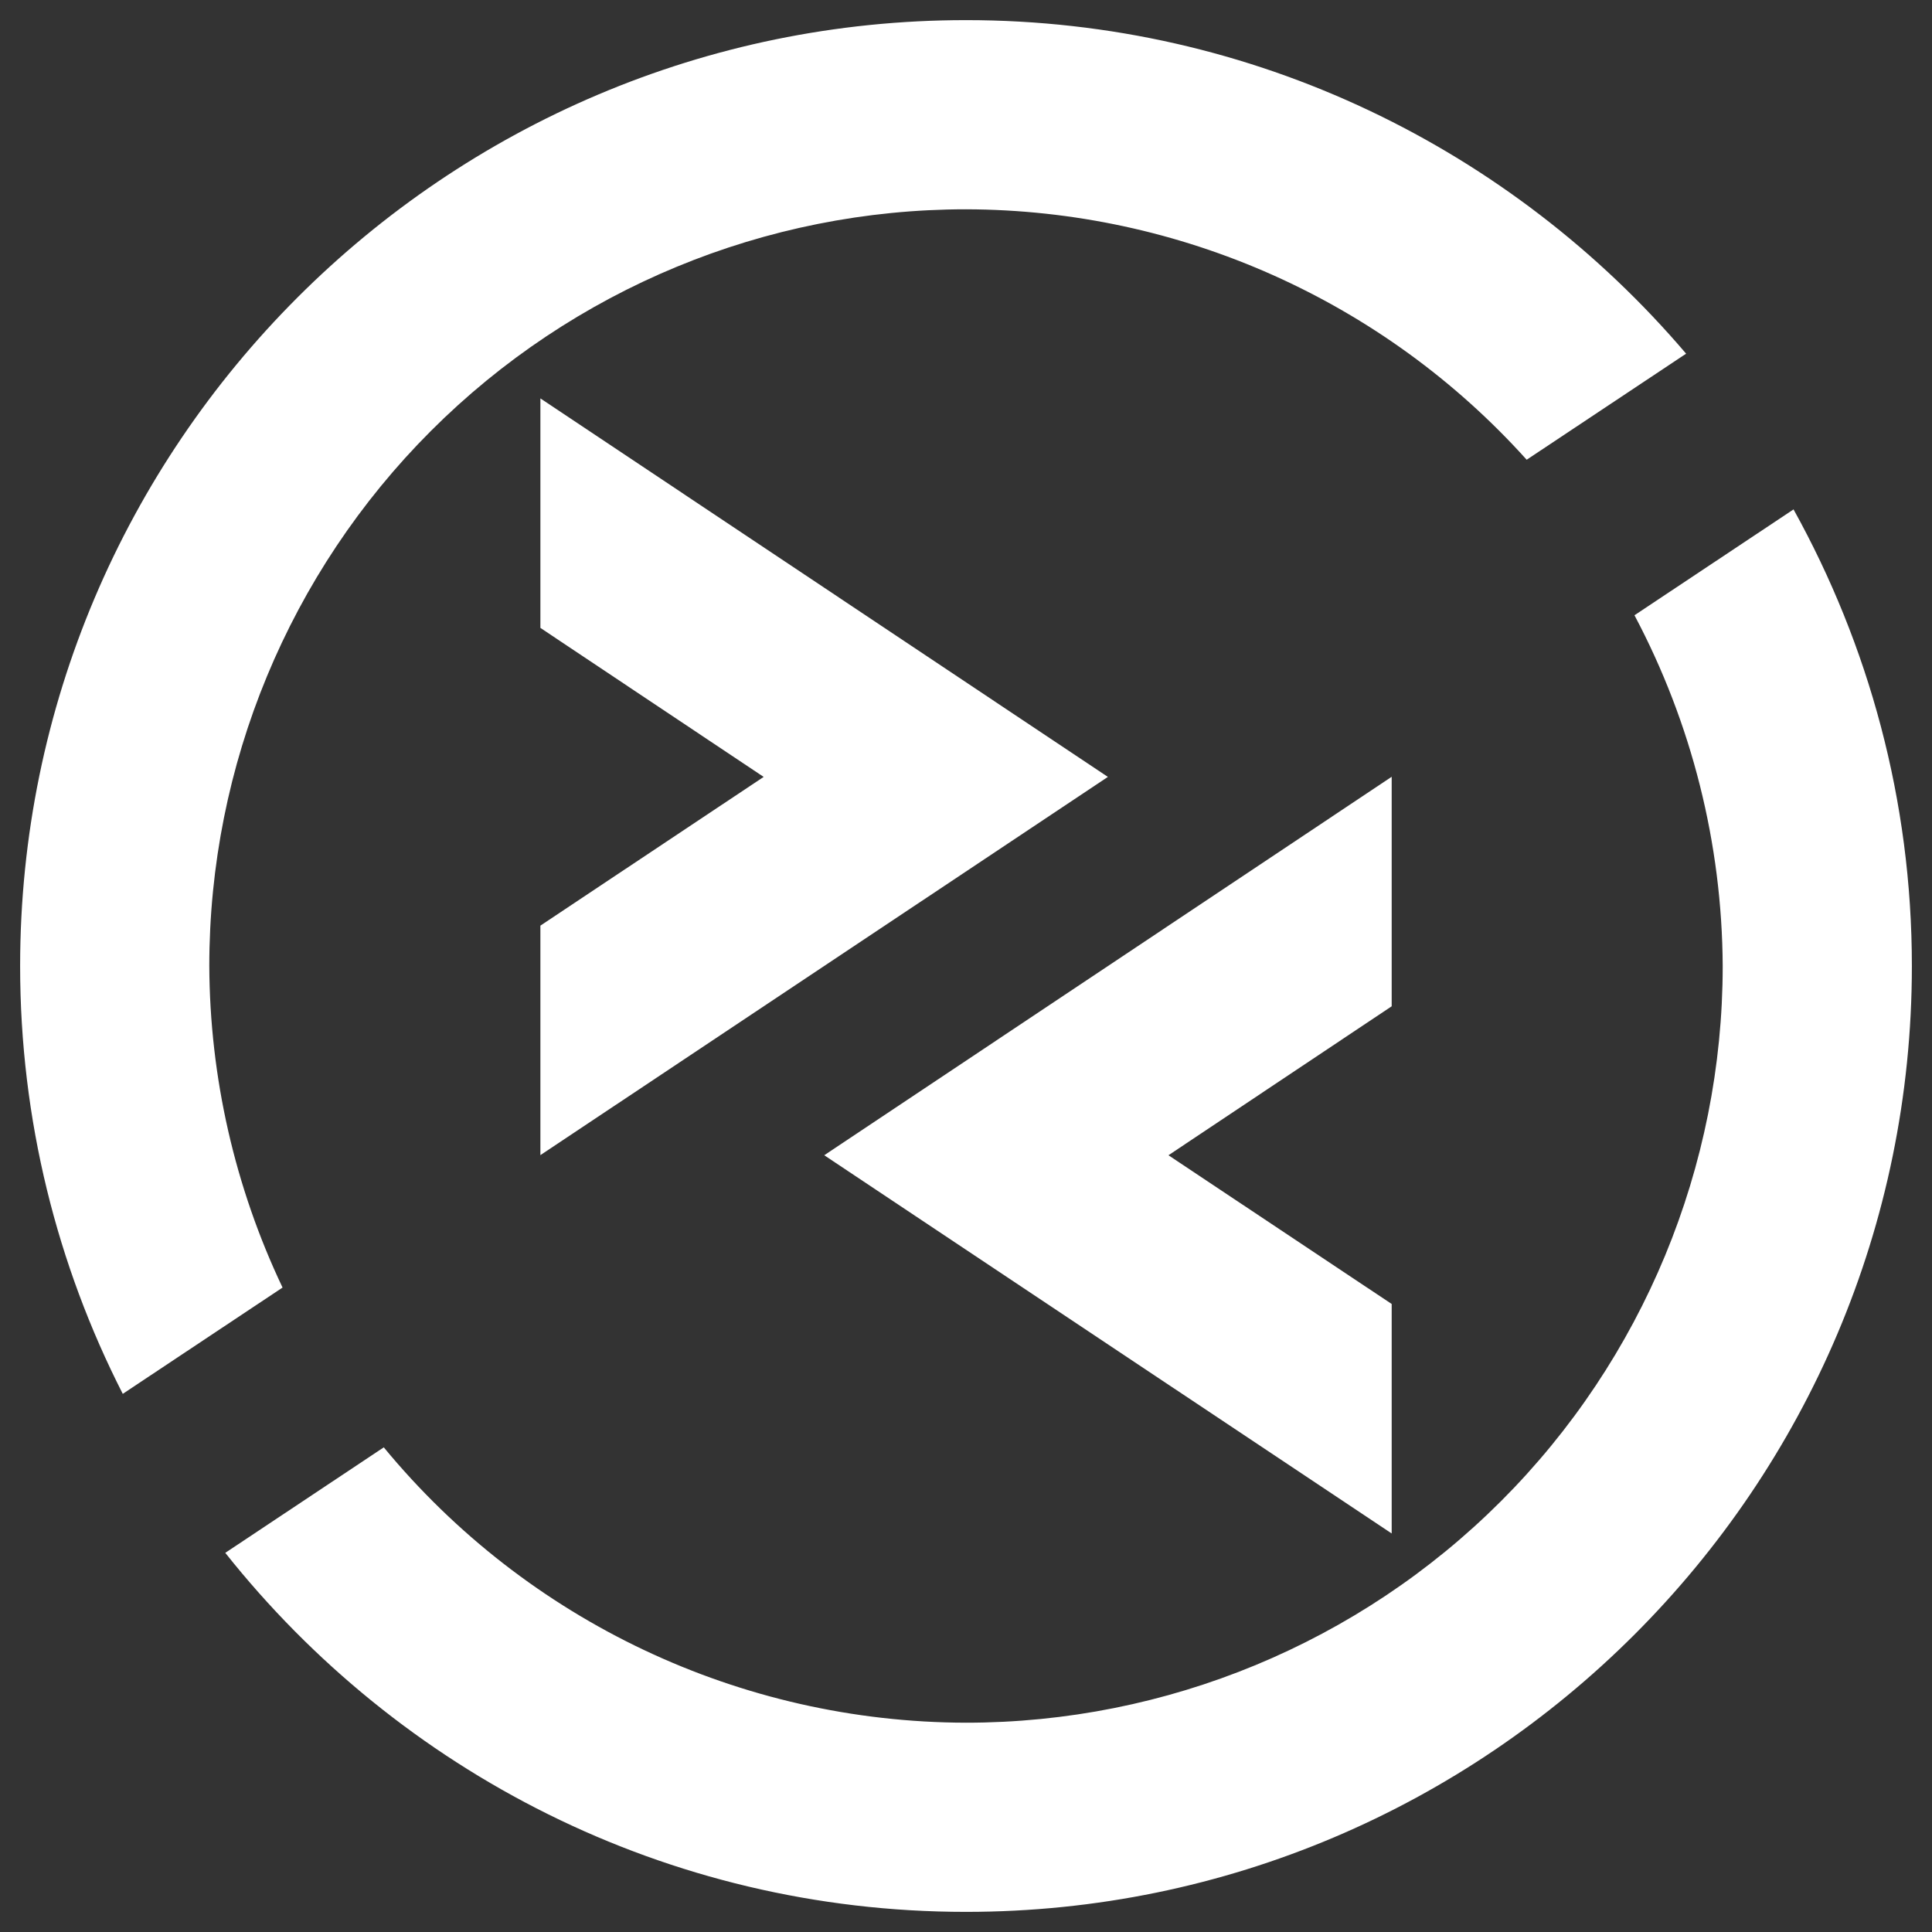 <?xml version="1.0" encoding="UTF-8" standalone="no"?><!-- Generator: Gravit.io --><svg xmlns="http://www.w3.org/2000/svg" xmlns:xlink="http://www.w3.org/1999/xlink" style="isolation:isolate" viewBox="0 0 48 48" width="48pt" height="48pt"><rect x="0" y="0" width="48" height="48" fill="#333333" stroke="none"/><linearGradient id="_lgradient_0" x1="0.18" y1="0.076" x2="0.873" y2="1.002" gradientTransform="matrix(41.903,0,0,37.602,5.597,9.898)" gradientUnits="userSpaceOnUse"><stop offset="0%" stop-opacity="1" style="stop-color:rgb(255,255,255)"/><stop offset="83.888%" stop-opacity="1" style="stop-color:rgb(255,255,255)"/></linearGradient><path d=" M 13.426 15.6 L 18.973 19.302 L 13.426 22.997 L 13.426 28.699 L 27.525 19.302 L 13.426 9.898 L 13.426 15.6 Z  M 44.56 12.656 L 40.608 15.286 C 42.032 17.971 42.785 20.961 42.8 24 C 42.8 28.986 40.819 33.768 37.294 37.294 C 33.768 40.819 28.986 42.8 24 42.8 C 18.4 42.788 13.097 40.28 9.535 35.959 L 5.597 38.58 C 9.905 44.007 16.548 47.5 24 47.5 C 36.958 47.5 47.5 36.958 47.5 24 C 47.5 19.886 46.426 16.023 44.56 12.656 Z " fill-rule="evenodd" fill="url(#_lgradient_0)"/><linearGradient id="_lgradient_1" x1="0" y1="0.5" x2="0.907" y2="0.92" gradientTransform="matrix(41.391,0,0,37.599,0.5,0.5)" gradientUnits="userSpaceOnUse"><stop offset="0%" stop-opacity="1" style="stop-color:rgb(255,255,255)"/><stop offset="83.888%" stop-opacity="1" style="stop-color:rgb(255,255,255)"/></linearGradient><path d=" M 34.576 38.099 L 34.576 32.397 L 29.03 28.702 L 34.576 25.001 L 34.576 19.299 L 20.478 28.702 L 34.576 38.099 Z  M 24 0.5 C 11.042 0.5 0.5 11.042 0.5 24 C 0.5 27.824 1.421 31.436 3.05 34.63 L 7.02 31.989 C 5.833 29.492 5.212 26.764 5.2 24 C 5.2 19.014 7.181 14.232 10.706 10.706 C 14.232 7.181 19.014 5.2 24 5.2 C 29.314 5.212 34.375 7.472 37.93 11.422 L 41.891 8.787 C 37.578 3.721 31.158 0.5 24 0.5 Z " fill-rule="evenodd" fill="url(#_lgradient_1)"/></svg>